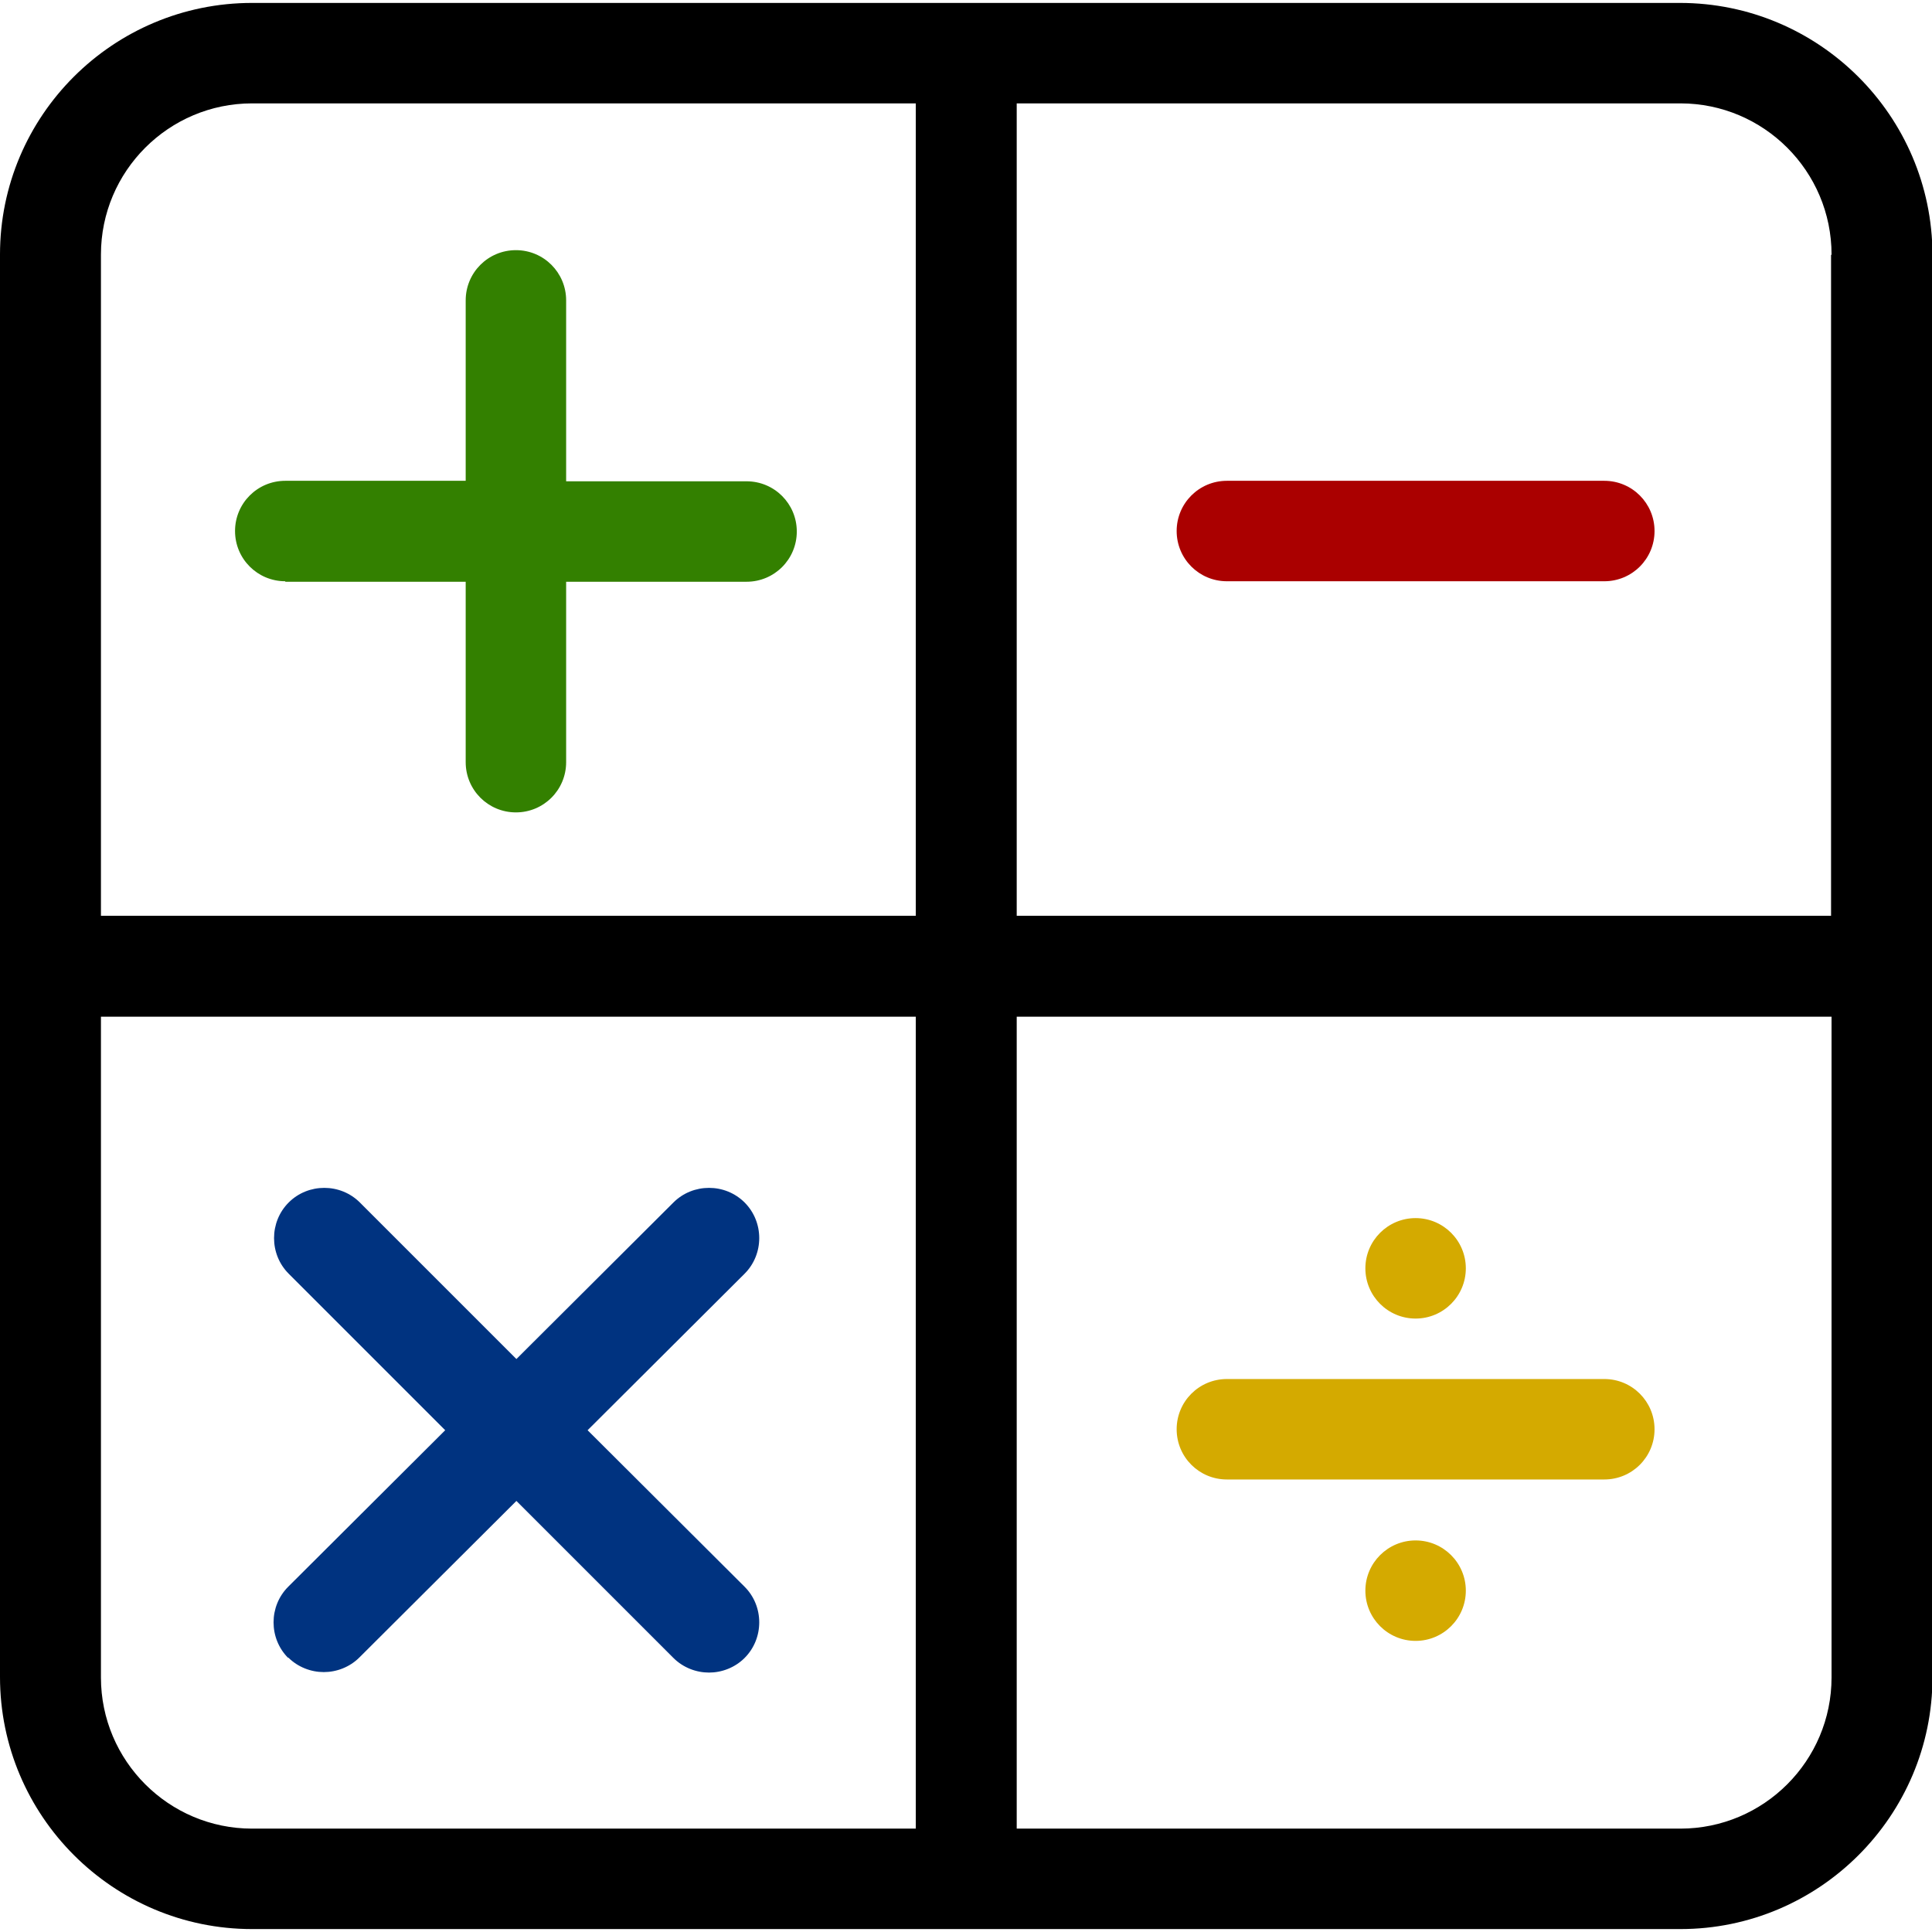 <svg xmlns="http://www.w3.org/2000/svg" width="396" height="396" viewBox="0 0 396.2 396.2"><style>.a{fill:#d4aa00;}</style><path d="M344.5 0.6H51.7C23.2 0.6 0 23.7 0 52.2v291.7c0 28.5 23.2 51.7 51.7 51.7h292.9c28.5 0 51.7-23.2 51.7-51.7V52.2C396.2 23.7 373 0.6 344.5 0.6Zm31 51.7V187.8H208.5V21.2h136.1c17.1 0 31 13.9 31 31zM51.7 21.2H187.8V187.8H20.7V52.2c0-17.1 13.9-31 31-31zM20.7 344V208.5H187.8V375H51.7c-17.1 0-31-13.9-31-31zm323.9 31H208.5V208.5h167.1v135.5c0 17.1-13.9 31-31 31z"/><path d="m58.5 119.3h37v37c0 5.7 4.6 10.3 10.3 10.3 5.7 0 10.3-4.6 10.3-10.3v-37h37c5.7 0 10.3-4.6 10.3-10.3 0-5.7-4.6-10.3-10.3-10.3h-37V61.6c0-5.7-4.6-10.3-10.3-10.3-5.7 0-10.3 4.6-10.3 10.3v37h-37c-5.7 0-10.3 4.6-10.3 10.3 0 5.7 4.6 10.3 10.3 10.3z" fill="#338000"/><path d="m59.1 339.9c2 2 4.7 3 7.3 3 2.6 0 5.3-1 7.3-3l32.2-32.1 32.2 32.2c2 2 4.7 3 7.3 3 2.6 0 5.3-1 7.3-3 4-4 4-10.6 0-14.6l-32.2-32.1 32.2-32.1c4-4 4-10.6 0-14.6-4-4-10.6-4-14.6 0l-32.2 32.1-32.1-32.1c-4-4-10.6-4-14.6 0-4 4-4 10.6 0 14.6l32.1 32.1-32.2 32.1c-4 4-4 10.6 0 14.6z" fill="#003380"/><path d="m329 98.6-77.4 0c-5.7 0-10.3 4.6-10.3 10.3 0 5.7 4.6 10.3 10.3 10.3l77.4 0c5.7 0 10.3-4.6 10.3-10.3 0-5.7-4.6-10.3-10.3-10.3z" fill="#a00"/><circle r="10.3" cy="260.1" cx="290.3" class="a"/><path d="m329 282.8-77.4 0c-5.7 0-10.3 4.6-10.3 10.3 0 5.7 4.6 10.3 10.3 10.3l77.4 0c5.7 0 10.3-4.6 10.3-10.3 0-5.7-4.6-10.3-10.3-10.3z" class="a"/><circle r="10.3" cy="326.2" cx="290.3" class="a"/></svg>
